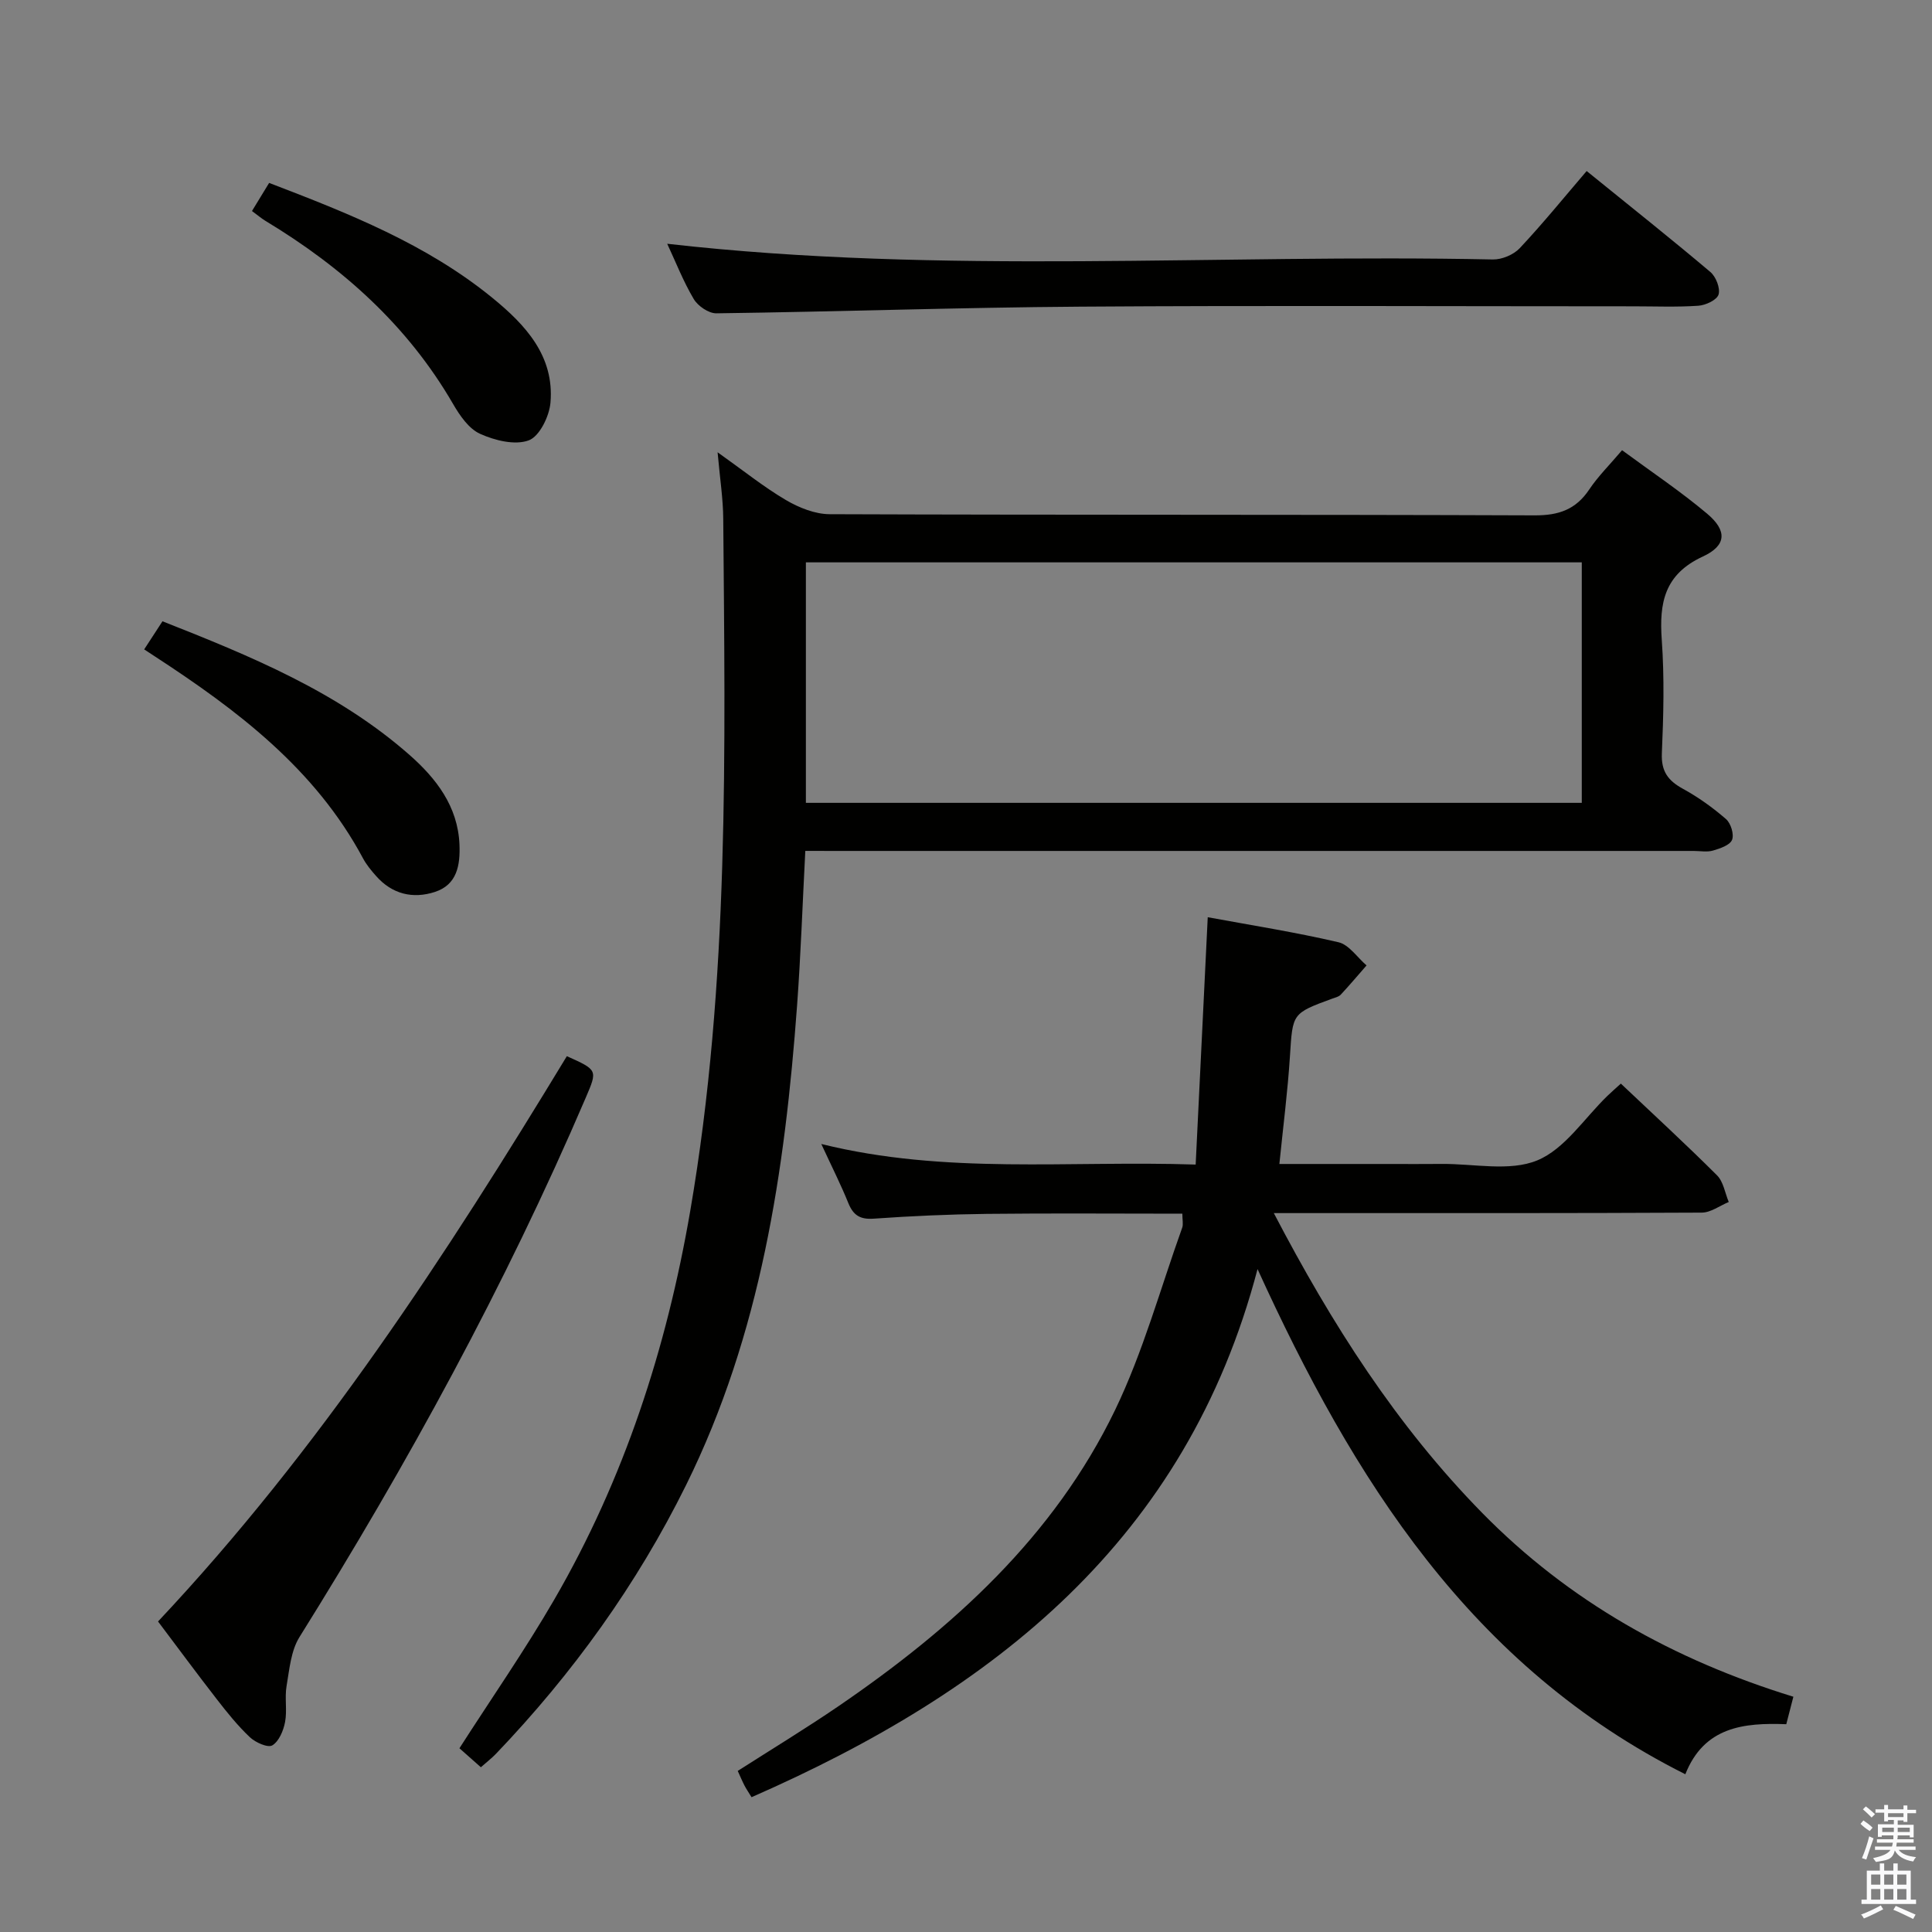 <svg enable-background="new 0 0 400 400" viewBox="0 0 400 400" xmlns="http://www.w3.org/2000/svg"><rect x="0" y="0" width="400" height="400" fill="#808080" stroke="none"/><path d="m385.2 377.6.6-.7c.6.4 1.3.9 1.9 1.5l-.6.7c-.8-.5-1.4-1-1.9-1.5zm.3 7.1c.6-1.4 1.1-2.9 1.5-4.5.3.1.6.3.9.4-.5 1.4-1 2.9-1.5 4.4zm.2-10.1.6-.6c.7.5 1.3 1.1 1.9 1.6l-.7.7c-.6-.6-1.2-1.2-1.8-1.7zm8.4-.8h.8v.9h1.8v.7h-1.8v1.8h-.8v-.3h-1.2v.9h3.3v2.6h-.8v-.4h-2.5c0 .3 0 .6-.1.8h3.4v.7h-3.5c0 .3-.1.6-.1.8h4v.7h-3.5c.7.9 1.9 1.3 3.6 1.5-.2.2-.4.5-.6.9-1.9-.3-3.2-1.1-3.8-2.3-.5 2.1-1.8 2-3.9 2.4-.2-.3-.4-.5-.6-.8 1.9-.4 3.1-.9 3.6-1.7h-3.2v-.7h3.5c.1-.2.1-.5.2-.8h-3.3v-.7h3.4c0-.2 0-.5 0-.8h-2.4v.3h-.8v-2.6h3.3v-.9h-1.2v.3h-.8v-1.8h-1.8v-.7h1.8v-.9h.8v.9h3.2zm-4.4 5.5h2.4c0-.3 0-.6 0-.9h-2.4zm1.2-3.1h3.2v-.8h-3.2zm4.4 2.2h-2.4v.9h2.5v-.9z" fill="#fafafb"/><path d="m389.2 385.8h.9v1.5h1.9v-1.5h.9v1.5h2.7v6h1.1v.9h-11.3v-.9h1.1v-6h2.7zm.2 8.7.5.8c-1.2.6-2.5 1.3-4 1.9-.2-.3-.3-.6-.6-.8 1.6-.6 3-1.3 4.1-1.9zm-2-4.3h1.9v-2.1h-1.9zm0 3.1h1.9v-2.2h-1.9zm2.7-3.1h1.9v-2.1h-1.9zm0 3.1h1.9v-2.2h-1.9zm2.4 1.3c1.4.6 2.7 1.2 4.1 1.8l-.5.9c-1.5-.7-2.8-1.4-4.1-1.9zm2.2-6.5h-1.9v2.1h1.9zm-1.9 5.2h1.9v-2.2h-1.9z" fill="#fafafb"/><g fill="#010100"><path d="m166.73 176.17c-.58 11.09-.94 21.54-1.7 31.96-2.52 34.3-7.51 68.04-22.99 99.35-10.19 20.6-23.47 39.01-39.33 55.6-.91.95-1.96 1.75-3.15 2.81-1.59-1.41-3.06-2.71-4.44-3.93 6.65-10.37 13.56-20.31 19.61-30.74 14.5-24.99 23.28-52.06 28.17-80.47 8.17-47.51 7.23-95.45 6.84-143.36-.03-4.12-.68-8.24-1.17-13.75 5.33 3.78 9.53 7.17 14.13 9.88 2.7 1.59 6.04 2.93 9.09 2.94 48.65.18 97.3.05 145.95.24 4.98.02 8.51-1.2 11.29-5.35 1.83-2.74 4.23-5.1 6.8-8.14 5.99 4.42 12.07 8.48 17.62 13.15 4.14 3.49 4.06 6.57-.89 8.86-7.97 3.69-9.06 9.57-8.51 17.26.56 7.79.36 15.66.02 23.48-.16 3.75 1.28 5.66 4.36 7.35 3.18 1.74 6.19 3.9 8.93 6.28 1 .87 1.7 3.18 1.24 4.3-.46 1.11-2.48 1.78-3.94 2.21-1.23.36-2.64.08-3.98.08-59.15 0-118.29 0-177.44 0-1.98-.01-3.97-.01-6.51-.01zm160.76-9.95c0-16.76 0-33.15 0-49.79-53.7 0-107.05 0-160.64 0v49.79z"/><path d="m155.6 372.09c-.61-1-1.08-1.68-1.46-2.41-.46-.88-.83-1.79-1.4-3.03 6.99-4.47 14.04-8.75 20.84-13.39 23.65-16.17 44.62-35.11 57.28-61.32 5.8-12.02 9.37-25.12 13.9-37.75.26-.72.03-1.62.03-2.91-13.57 0-27.01-.11-40.45.04-7.81.09-15.63.44-23.42.99-2.83.2-4.24-.67-5.28-3.22-1.55-3.83-3.42-7.53-5.6-12.24 25.76 6.38 51.16 3.39 77.51 4.26.83-17.01 1.64-33.68 2.5-51.21 9.06 1.67 18.14 3.1 27.06 5.18 2.19.51 3.89 3.14 5.82 4.8-1.77 2.02-3.5 4.08-5.33 6.04-.42.45-1.16.62-1.78.84-8.36 3.06-8.18 3.07-8.75 11.9-.46 7.27-1.4 14.5-2.19 22.33h22.62c3.67 0 7.33.03 11-.01 6.66-.06 14.04 1.62 19.76-.73s9.77-8.76 14.56-13.38c.83-.8 1.7-1.56 2.76-2.52 6.72 6.36 13.45 12.54 19.92 19 1.32 1.32 1.64 3.65 2.42 5.51-1.86.77-3.72 2.19-5.59 2.2-27.49.14-54.98.1-82.46.1-1.78 0-3.55 0-6.14 0 12.01 23 25.42 44.01 43.15 62.08 17.99 18.33 39.67 30.43 64.42 38.05-.52 2.02-.96 3.72-1.47 5.69-8.8-.34-17.01.53-20.9 10.36-44.46-22.3-68.76-61.15-88.57-104.59-14.71 56.04-54.56 87.35-104.76 109.34z"/><path d="m117.36 218.67c6.39 2.87 6.37 2.86 3.92 8.58-16.66 38.88-36.89 75.84-59.28 111.69-1.77 2.84-2.08 6.69-2.67 10.14-.42 2.43.15 5.03-.31 7.45-.34 1.78-1.26 4-2.64 4.83-.92.55-3.48-.59-4.64-1.68-2.52-2.38-4.72-5.12-6.85-7.87-4.07-5.24-8.01-10.58-12.17-16.1 33.36-35.48 59.64-75.83 84.64-117.04z"/><path d="m138.14 50.47c57.12 6.49 114.09 2.06 170.93 3.25 1.87.04 4.3-.98 5.57-2.33 4.78-5.09 9.19-10.53 13.86-15.98 9.74 7.89 17.78 14.28 25.62 20.91 1.15.97 2.08 3.36 1.69 4.66-.35 1.13-2.67 2.22-4.19 2.32-4.48.31-8.99.12-13.49.12-38.15 0-76.31-.19-114.46.07-25.12.17-50.24 1.05-75.36 1.38-1.59.02-3.82-1.51-4.68-2.96-2.18-3.68-3.75-7.72-5.49-11.44z"/><path d="m29.85 134.45c1.32-2.02 2.47-3.8 3.79-5.82 18.3 7.22 36.26 14.59 51.1 27.63 5.54 4.87 10.06 10.66 10.39 18.6.17 4.22-.48 8.3-5.07 9.8-4.58 1.5-8.89.47-12.21-3.31-.99-1.12-1.97-2.3-2.67-3.6-9.92-18.56-26.04-30.72-43.15-41.87-.57-.37-1.11-.73-2.18-1.43z"/><path d="m52.17 43.69c1.3-2.12 2.4-3.93 3.55-5.82 16.54 6.33 32.61 12.7 46.2 23.78 6.83 5.56 12.88 12.03 12.05 21.7-.24 2.84-2.27 6.99-4.49 7.82-2.86 1.06-7.03.03-10.08-1.35-2.34-1.05-4.21-3.79-5.6-6.19-9.43-16.27-22.93-28.3-38.84-37.9-.83-.51-1.59-1.15-2.79-2.04z"/></g></svg>